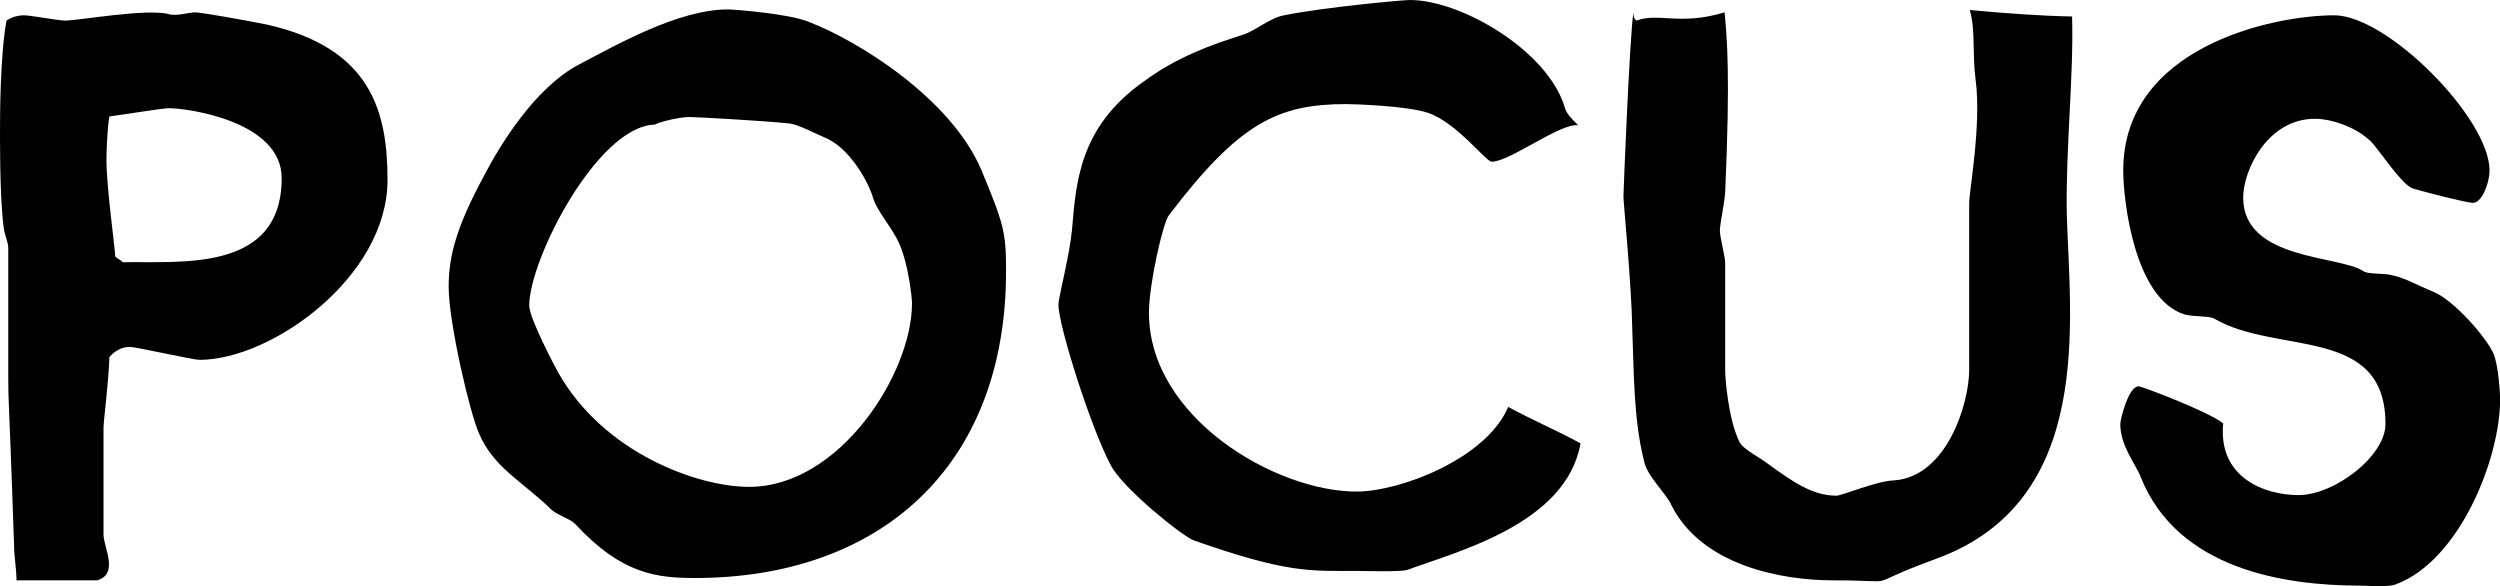 <svg data-v-423bf9ae="" xmlns="http://www.w3.org/2000/svg" viewBox="0 0 255.918 60" class="font"><!----><!----><!----><g data-v-423bf9ae="" id="718e9a52-756d-47c6-9fbd-ca7eb2dc9c49" fill="black" transform="matrix(6.019,0,0,6.019,-2.946,-32.08)"><path d="M5.28 8.36C5.28 9.97 3.56 9.77 2.58 9.79C2.53 9.74 2.48 9.73 2.45 9.69C2.44 9.51 2.30 8.50 2.30 8.05C2.30 7.95 2.31 7.53 2.35 7.31C2.66 7.27 3.25 7.17 3.36 7.17C3.68 7.17 5.28 7.39 5.28 8.36ZM7.08 8.39C7.08 7.21 6.79 6.15 5.04 5.75C4.70 5.68 3.91 5.54 3.81 5.54C3.70 5.54 3.49 5.61 3.36 5.57C2.98 5.47 1.82 5.68 1.60 5.68C1.48 5.68 1.01 5.59 0.90 5.59C0.78 5.59 0.67 5.63 0.60 5.68C0.49 6.27 0.49 7.36 0.49 7.46C0.49 7.57 0.48 8.64 0.55 9.18C0.56 9.31 0.63 9.44 0.63 9.55L0.63 10.98C0.63 12.60 0.62 11.37 0.73 14.64C0.73 14.78 0.77 15.02 0.77 15.20L2.14 15.20C2.52 15.09 2.25 14.64 2.25 14.42L2.25 12.60C2.25 12.49 2.34 11.80 2.35 11.40C2.48 11.26 2.60 11.23 2.70 11.23C2.80 11.23 3.78 11.45 3.88 11.45C5.11 11.45 7.08 10.04 7.08 8.39ZM16.00 10.49C16.00 11.68 14.77 13.61 13.23 13.61C12.35 13.61 10.75 13.03 9.98 11.66C9.94 11.59 9.49 10.74 9.49 10.53C9.49 9.74 10.65 7.48 11.62 7.45C11.77 7.38 12.08 7.32 12.22 7.32C12.32 7.32 13.43 7.38 13.92 7.43C14.07 7.45 14.35 7.60 14.52 7.67C14.91 7.83 15.23 8.36 15.33 8.67C15.40 8.93 15.67 9.20 15.79 9.49C15.93 9.80 16.00 10.37 16.00 10.49ZM17.60 9.94C17.60 9.27 17.56 9.14 17.18 8.22C16.66 7 15.08 6.02 14.24 5.70C13.90 5.56 12.96 5.49 12.87 5.49C12.03 5.49 10.98 6.09 10.33 6.43C9.58 6.83 8.99 7.80 8.71 8.34C8.26 9.18 8.12 9.67 8.12 10.21C8.12 10.81 8.48 12.36 8.64 12.71C8.89 13.29 9.38 13.52 9.87 14C10.00 14.11 10.19 14.15 10.28 14.25C11.06 15.09 11.65 15.16 12.31 15.16C15.43 15.16 17.60 13.29 17.60 9.94ZM27.37 12.87C26.95 12.64 26.50 12.45 26.14 12.25C25.77 13.13 24.30 13.69 23.56 13.69C22.18 13.69 20.03 12.43 20.03 10.65C20.03 10.16 20.27 9.11 20.37 8.99C21.57 7.41 22.23 7.10 23.39 7.10C23.51 7.10 24.43 7.13 24.78 7.25C25.27 7.42 25.76 8.08 25.86 8.08C26.17 8.08 27.02 7.42 27.33 7.46C27.23 7.36 27.13 7.27 27.10 7.15C26.81 6.19 25.34 5.33 24.47 5.33C24.35 5.33 23.02 5.45 22.33 5.59C22.09 5.63 21.85 5.85 21.63 5.92C21.10 6.09 20.52 6.29 19.95 6.71C18.82 7.50 18.79 8.48 18.72 9.25C18.68 9.67 18.49 10.40 18.49 10.51C18.49 10.86 19.04 12.61 19.39 13.26C19.60 13.64 20.57 14.43 20.79 14.52C22.39 15.08 22.75 15.04 23.59 15.04C23.72 15.04 24.32 15.06 24.43 15.02C25.27 14.71 27.13 14.24 27.37 12.87ZM35.73 5.61C35.20 5.60 34.64 5.56 33.99 5.50C34.09 5.84 34.03 6.24 34.09 6.69C34.19 7.46 33.98 8.57 33.98 8.79L33.98 11.62C33.98 12.19 33.60 13.44 32.70 13.50C32.40 13.51 31.82 13.76 31.72 13.76C31.30 13.76 30.95 13.50 30.56 13.22C30.41 13.10 30.14 12.98 30.07 12.84C29.88 12.45 29.83 11.75 29.83 11.63L29.83 9.80C29.83 9.69 29.74 9.37 29.74 9.25C29.74 9.14 29.82 8.78 29.83 8.60C29.92 6.59 29.86 5.96 29.82 5.54C29.06 5.77 28.70 5.54 28.32 5.68C28.27 5.64 28.27 5.59 28.27 5.54C28.21 5.88 28.10 8.57 28.10 8.67C28.10 8.79 28.24 10.19 28.25 10.93C28.28 11.68 28.27 12.45 28.45 13.17C28.50 13.43 28.83 13.72 28.92 13.93C29.44 14.95 30.79 15.20 31.67 15.20C32.93 15.20 32.06 15.33 33.40 14.84C36.13 13.86 35.69 10.77 35.64 8.97C35.62 7.85 35.76 6.61 35.73 5.61ZM43.01 12.12C43.01 12.01 42.98 11.55 42.90 11.35C42.78 11.07 42.22 10.43 41.87 10.29C41.62 10.19 41.38 10.05 41.17 10.01C41.01 9.97 40.77 10.00 40.68 9.94C40.28 9.67 38.64 9.76 38.64 8.69C38.64 8.23 39.05 7.35 39.86 7.35C40.17 7.35 40.64 7.52 40.87 7.80C41.12 8.12 41.38 8.50 41.54 8.54C41.82 8.62 42.45 8.78 42.55 8.78C42.70 8.78 42.83 8.44 42.83 8.23C42.83 7.34 41.09 5.59 40.19 5.59C39.14 5.59 36.60 6.13 36.60 8.23C36.60 8.74 36.79 10.42 37.65 10.68C37.81 10.72 38.07 10.70 38.15 10.75C39.21 11.37 41.06 10.86 41.06 12.54C41.06 13.09 40.19 13.75 39.58 13.75C39.00 13.75 38.21 13.45 38.30 12.53C38.05 12.33 36.92 11.90 36.86 11.90C36.69 11.90 36.55 12.46 36.55 12.54C36.55 12.92 36.82 13.23 36.90 13.45C37.53 15.01 39.33 15.29 40.64 15.29C40.75 15.29 41.10 15.32 41.23 15.27C42.32 14.87 43.01 13.13 43.01 12.12Z"></path></g><!----><!----></svg>